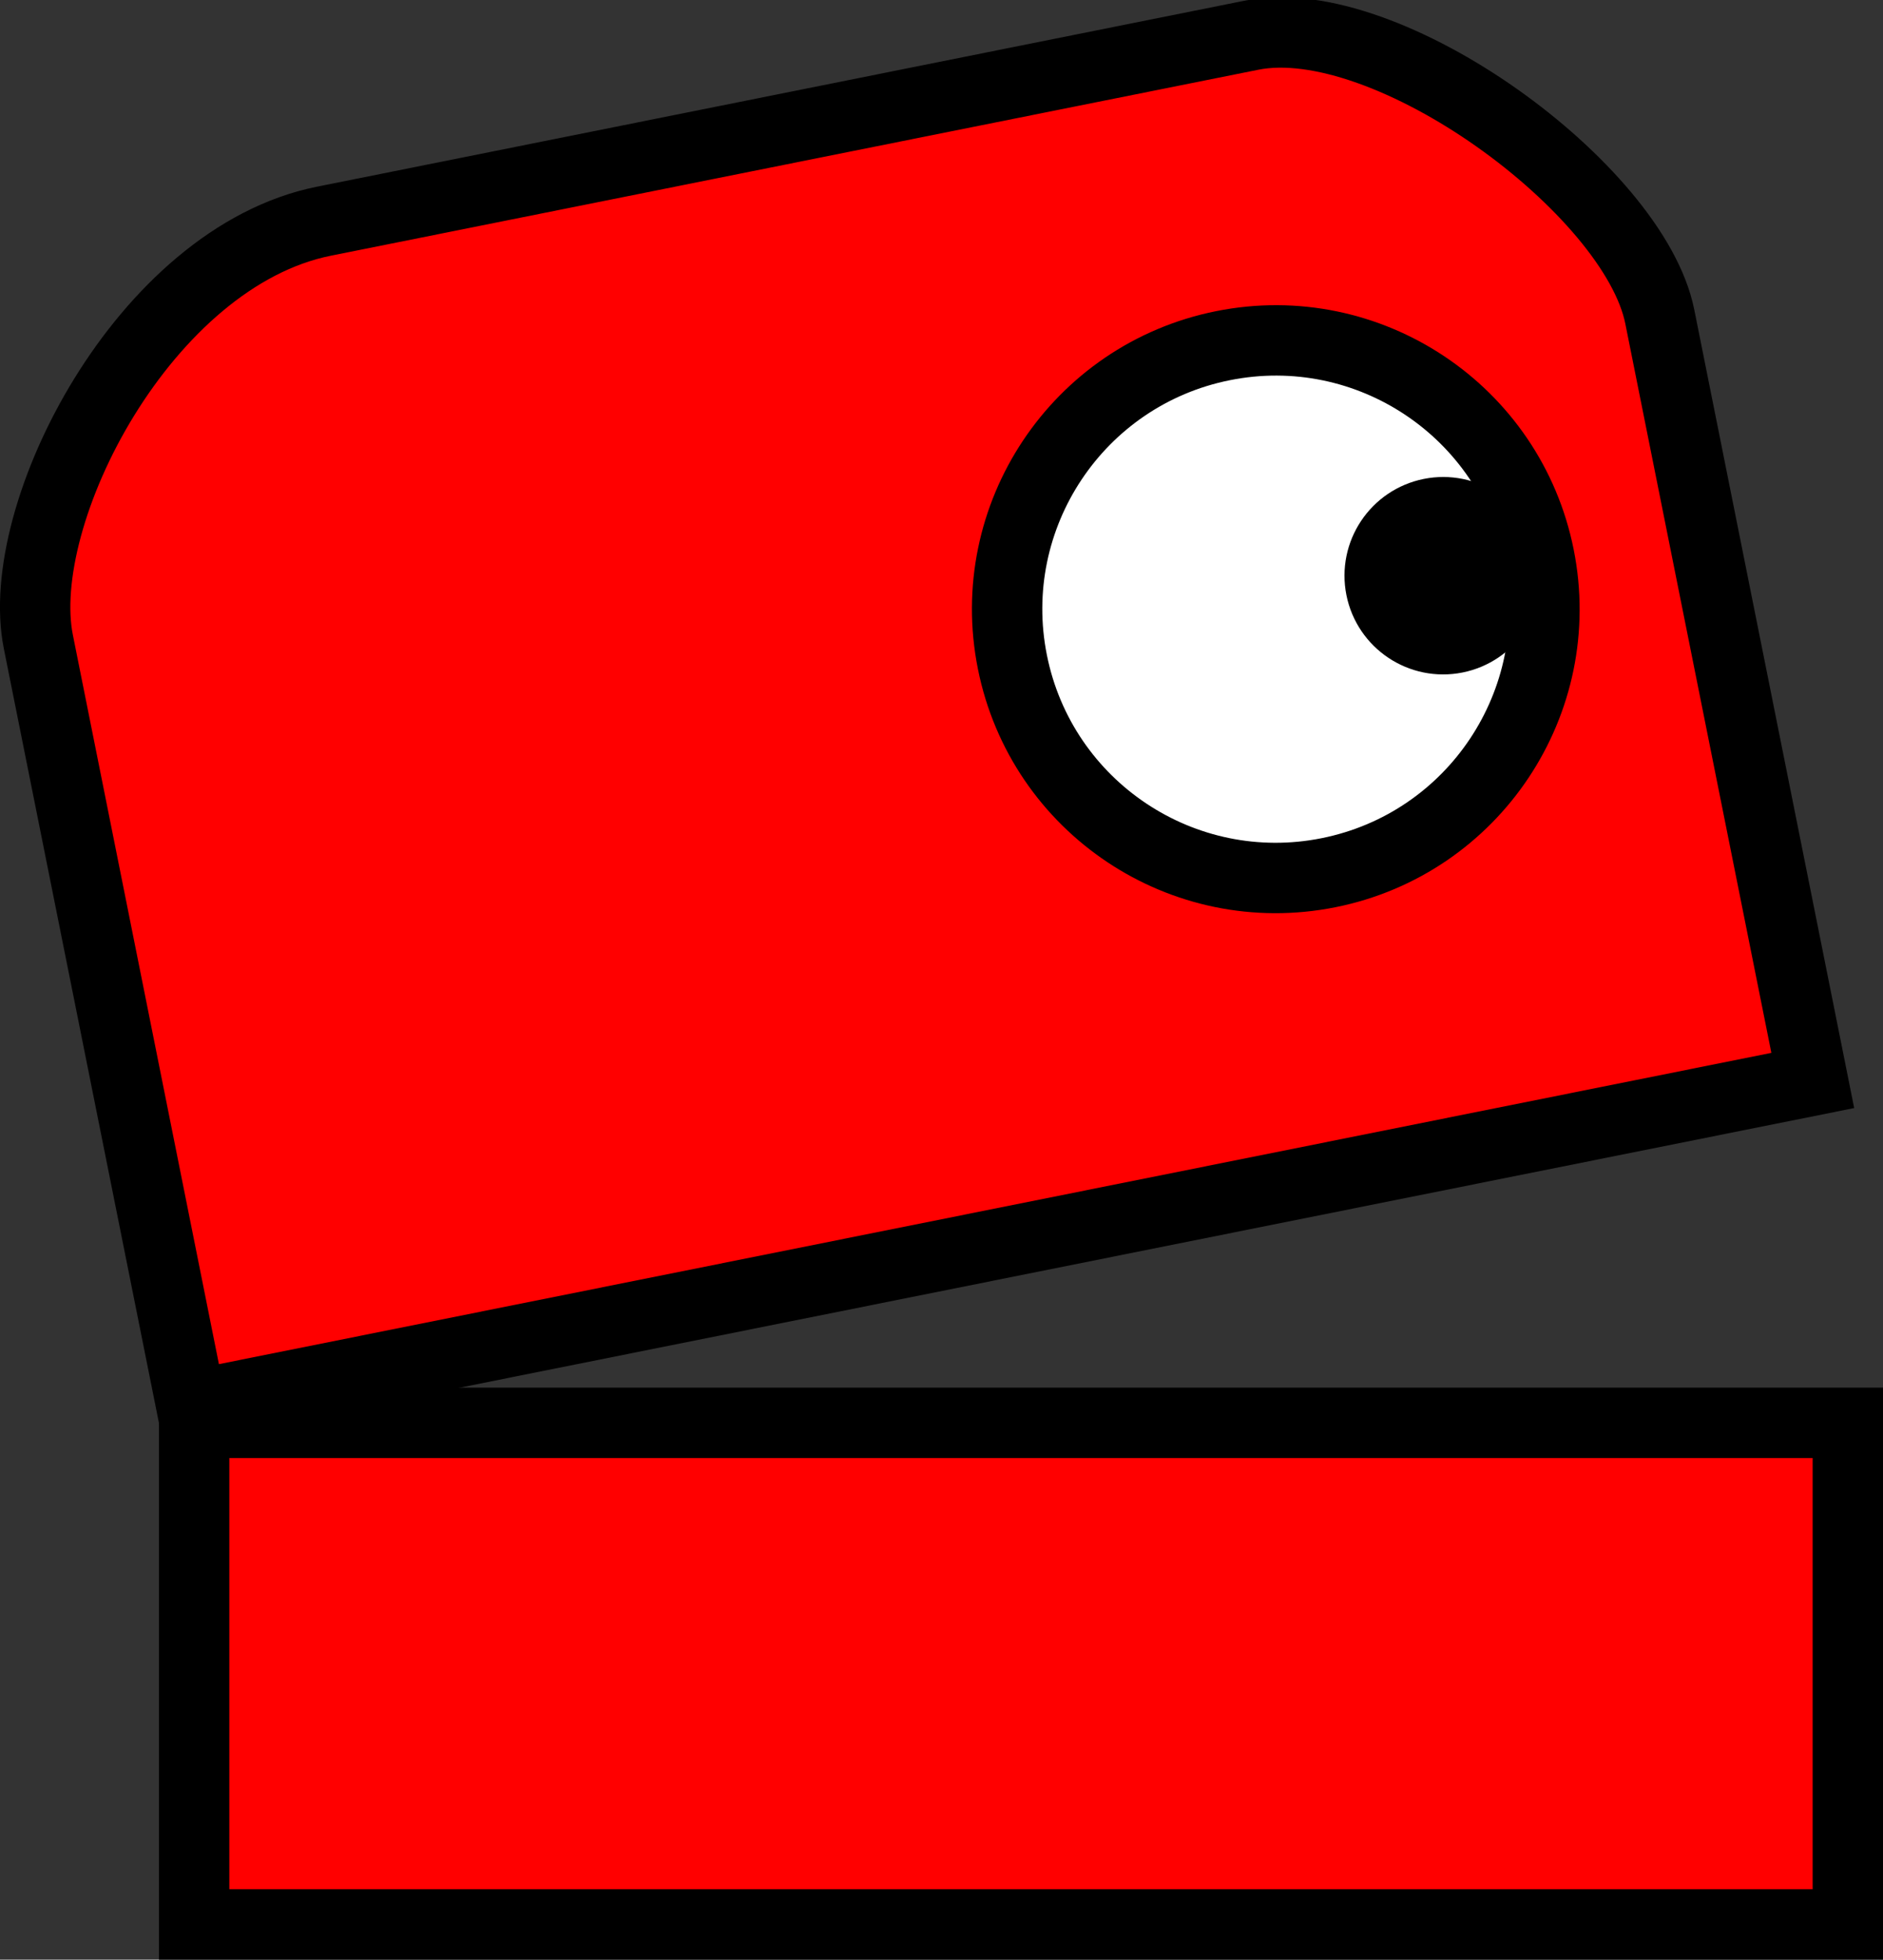 <svg version="1.1" xmlns="http://www.w3.org/2000/svg" xmlns:xlink="http://www.w3.org/1999/xlink" width="26.759" height="27.835" viewBox="0,0,26.759,27.835"><rect x="0" y="0" width="26.759" height="27.835" fill="#333333" stroke="none"/><g transform="translate(-225.491,-164.353)"><g data-paper-data="{&quot;isPaintingLayer&quot;:true}" fill-rule="nonzero" stroke="#000000" stroke-width="1" stroke-linecap="butt" stroke-linejoin="miter" stroke-miterlimit="10" stroke-dasharray="" stroke-dashoffset="0" style="mix-blend-mode: normal"><path d="M228.21,184.318c0,0 -1.59,-7.934 -2.174,-10.849c-0.364,-1.815 1.508,-5.463 4.058,-5.974c4.489,-0.9 10.606,-2.126 13.182,-2.642c1.925,-0.386 5.438,2.183 5.802,3.998c0.584,2.915 2.174,10.849 2.174,10.849z" data-paper-data="{&quot;index&quot;:null}" fill="#ff0000"/><path d="M228.25,191.688v-7.125h23.5v7.125z" data-paper-data="{&quot;index&quot;:null}" fill="#ff0000"/><path d="M244.371,176.749c-2.067,0.414 -4.079,-0.926 -4.493,-2.993c-0.414,-2.067 0.926,-4.079 2.993,-4.493c2.067,-0.414 4.079,0.926 4.493,2.993c0.414,2.067 -0.926,4.079 -2.993,4.493z" data-paper-data="{&quot;index&quot;:null}" fill="#ffffff"/><path d="M246.177,173.415c-0.489,0.098 -0.964,-0.219 -1.062,-0.707c-0.098,-0.489 0.219,-0.964 0.707,-1.062c0.489,-0.098 0.964,0.219 1.062,0.707c0.098,0.489 -0.219,0.964 -0.707,1.062z" data-paper-data="{&quot;index&quot;:null}" fill="#000000"/></g></g></svg>